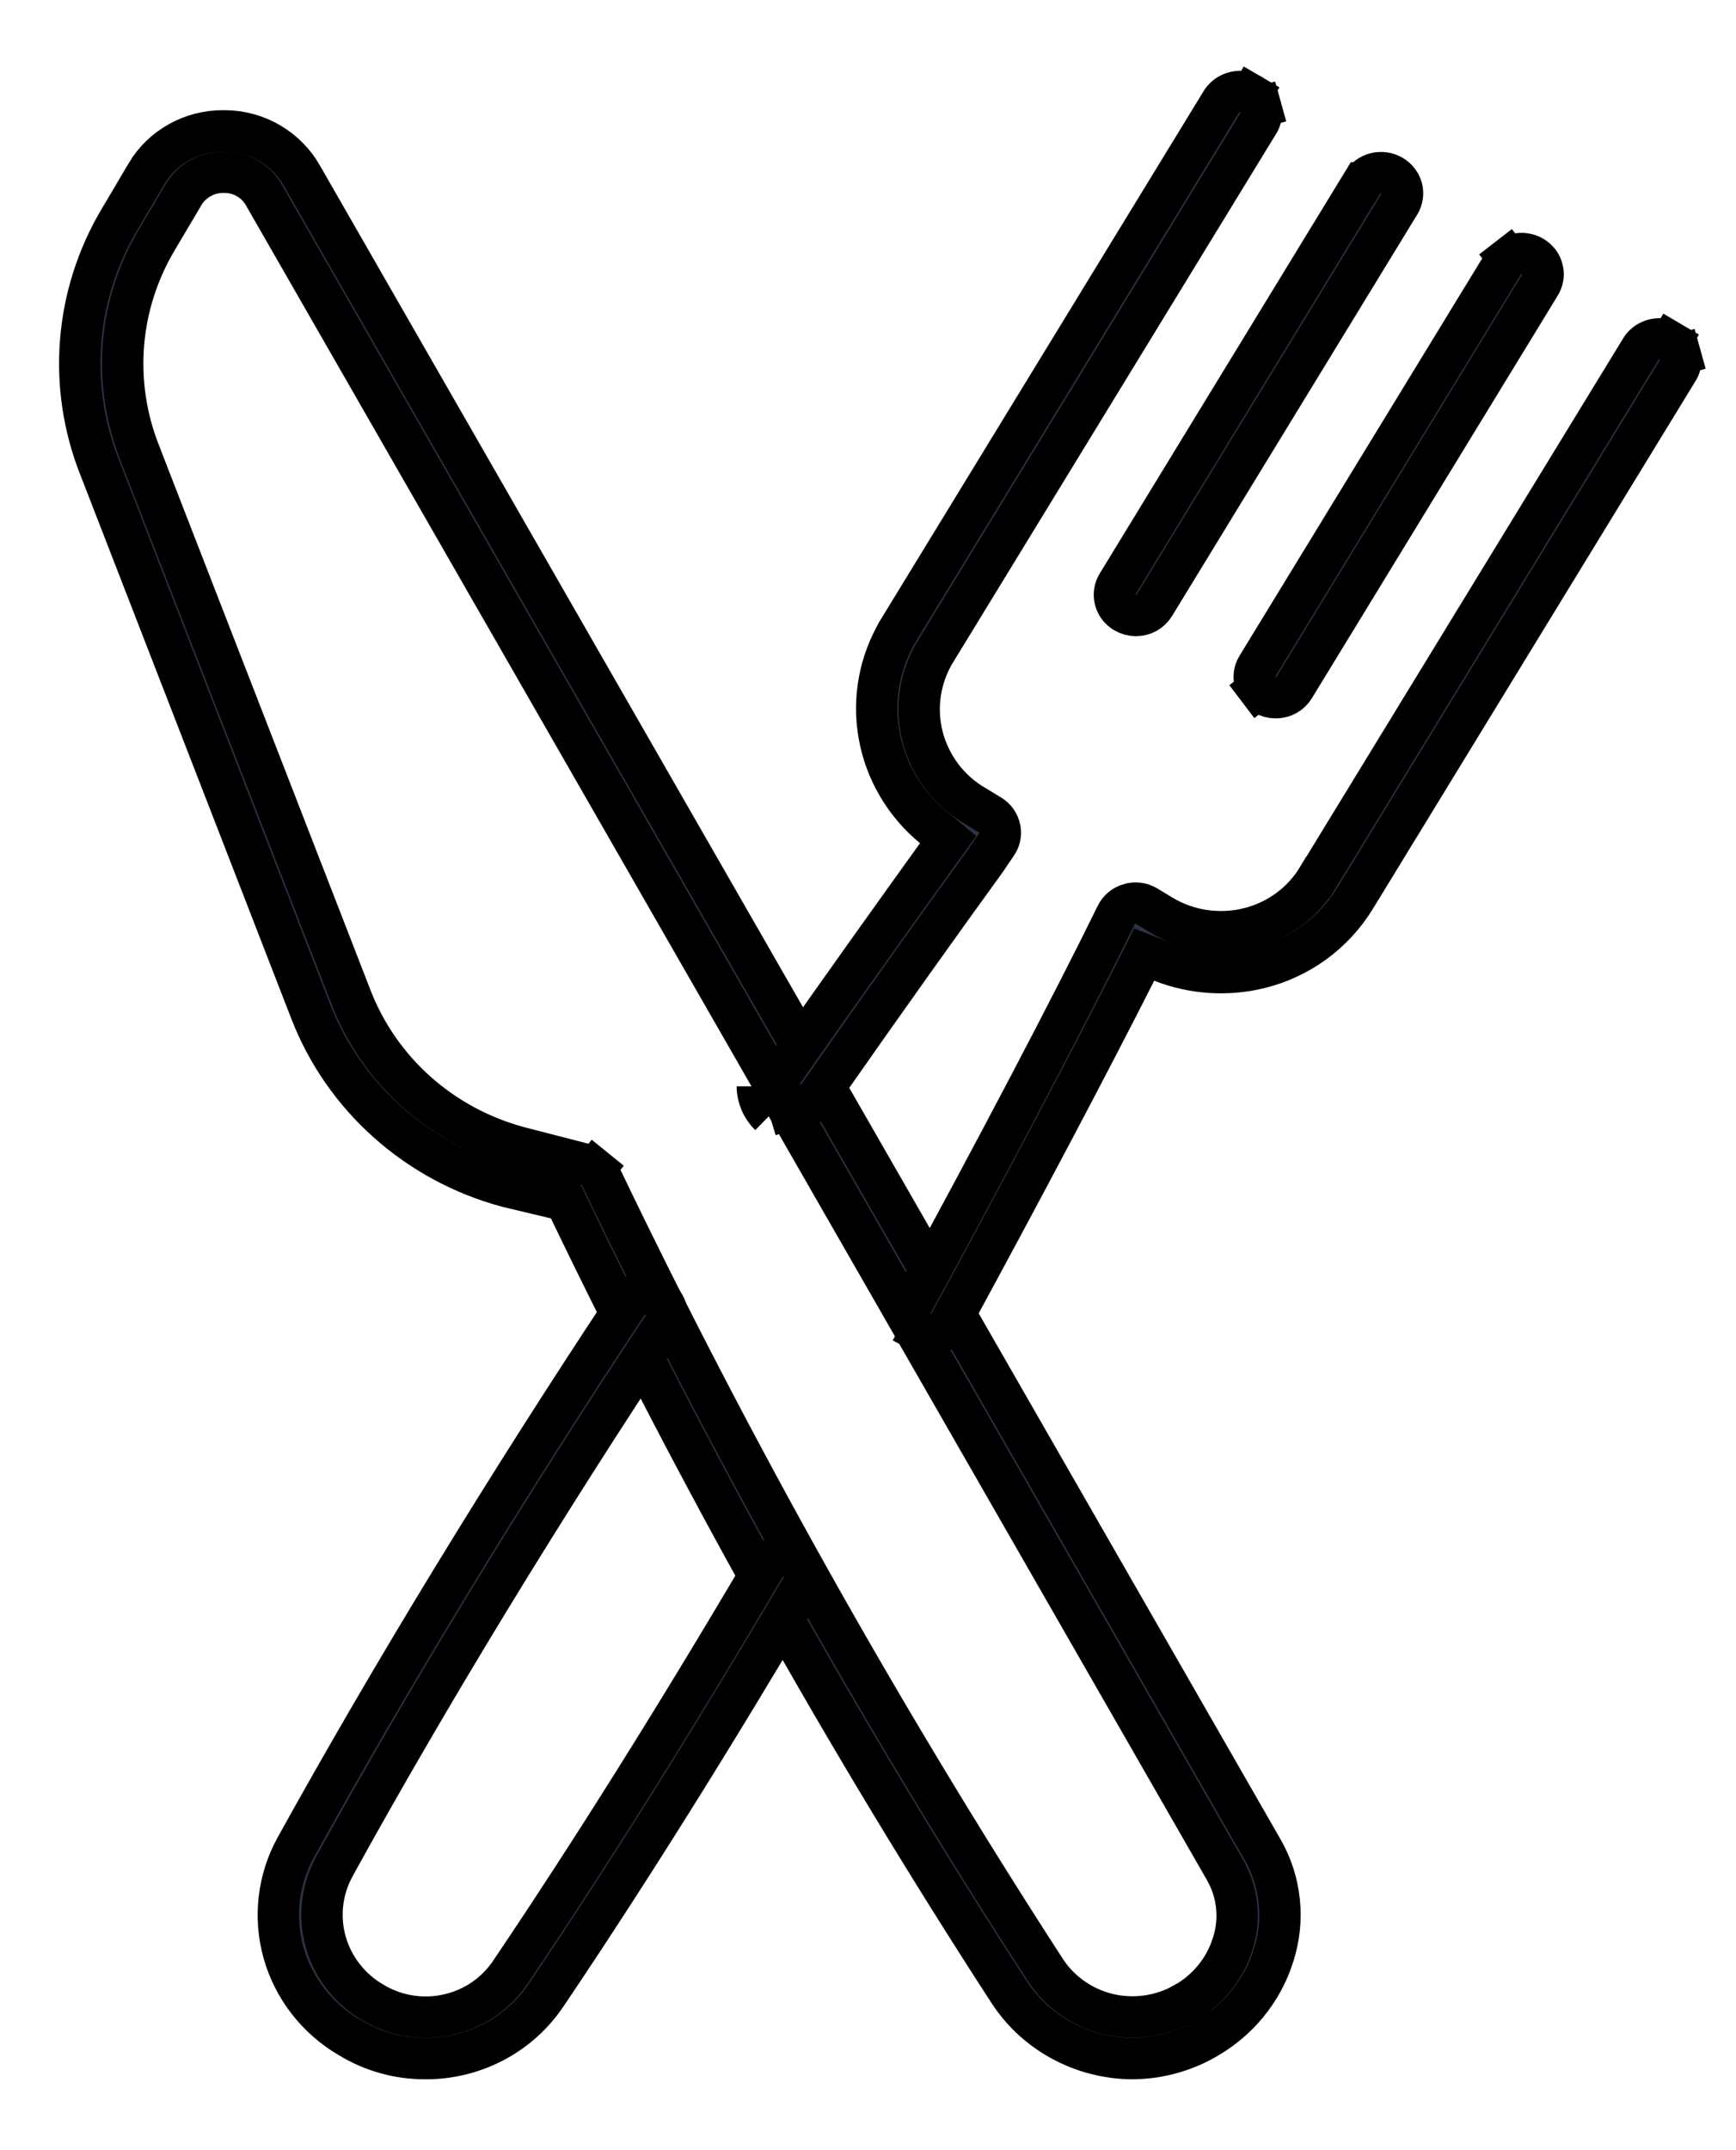 <svg width="21" height="26" viewBox="0 0 21 26" fill="none" xmlns="http://www.w3.org/2000/svg">
<path d="M14.312 24.232C14.599 24.076 14.814 23.817 14.911 23.506C14.959 23.358 14.976 23.202 14.959 23.048C14.943 22.893 14.894 22.743 14.816 22.608L3.2 2.373C3.152 2.282 3.079 2.207 2.99 2.156C2.901 2.105 2.8 2.08 2.698 2.083C2.604 2.083 2.511 2.107 2.428 2.153C2.344 2.2 2.272 2.268 2.222 2.351L2.222 2.351L2.222 2.352L1.9 2.896C1.9 2.896 1.9 2.896 1.9 2.896C1.669 3.283 1.53 3.715 1.494 4.162C1.458 4.609 1.525 5.058 1.69 5.475C1.69 5.475 1.69 5.476 1.69 5.476L4.248 12.061C4.248 12.061 4.248 12.061 4.248 12.061C4.417 12.499 4.689 12.891 5.042 13.206C5.395 13.52 5.818 13.748 6.276 13.871L6.279 13.872L7.094 14.082C7.094 14.082 7.094 14.082 7.094 14.082C7.131 14.092 7.165 14.11 7.195 14.133L7.352 13.939L7.195 14.133C7.224 14.157 7.247 14.185 7.263 14.218C8.846 17.521 10.64 20.723 12.635 23.804C12.805 24.075 13.075 24.27 13.386 24.35C13.699 24.429 14.03 24.387 14.312 24.232ZM14.312 24.232C14.311 24.232 14.311 24.232 14.311 24.232L14.192 24.012L14.313 24.231C14.312 24.231 14.312 24.232 14.312 24.232ZM12.197 24.074L12.196 24.073C10.227 21.036 8.455 17.88 6.89 14.625L6.839 14.518L6.723 14.49L6.136 14.35C5.598 14.205 5.103 13.938 4.69 13.57C4.276 13.202 3.958 12.744 3.759 12.233L1.203 5.647L1.203 5.647L1.202 5.646C1.011 5.16 0.933 4.638 0.976 4.119C1.018 3.601 1.18 3.098 1.448 2.648L1.448 2.648L1.449 2.647L1.772 2.101C1.772 2.1 1.772 2.1 1.772 2.1C1.866 1.942 2.001 1.811 2.164 1.72C2.327 1.629 2.512 1.581 2.701 1.582V1.582H2.702H2.718C2.909 1.583 3.096 1.634 3.26 1.729C3.424 1.825 3.559 1.961 3.652 2.123L3.652 2.123L3.652 2.124L15.271 22.361L15.271 22.361C15.383 22.554 15.452 22.768 15.475 22.989C15.498 23.21 15.475 23.433 15.406 23.644L15.406 23.646C15.271 24.076 14.973 24.44 14.571 24.662L14.57 24.663C14.304 24.812 14.002 24.892 13.694 24.893C13.394 24.891 13.1 24.814 12.838 24.671C12.576 24.528 12.355 24.322 12.197 24.074Z" fill="#2B3344" stroke="black" stroke-width="0.5"/>
<path d="M9.669 13.38L9.671 13.38C9.718 13.38 9.763 13.368 9.803 13.346C9.843 13.323 9.875 13.292 9.898 13.254L9.902 13.247L9.907 13.241C10.736 12.055 11.432 11.082 11.917 10.414L12.051 10.217L12.055 10.21L12.055 10.21C12.075 10.183 12.089 10.152 12.096 10.12C12.103 10.087 12.103 10.053 12.096 10.021L12.096 10.02C12.089 9.987 12.075 9.955 12.056 9.927C12.036 9.899 12.01 9.875 11.98 9.857L11.802 9.749C11.645 9.659 11.508 9.539 11.398 9.396C11.288 9.252 11.208 9.088 11.162 8.914C11.117 8.739 11.107 8.557 11.134 8.378C11.161 8.2 11.224 8.028 11.318 7.874C11.318 7.874 11.318 7.874 11.319 7.874L15.232 1.474C15.261 1.418 15.268 1.354 15.252 1.294L15.492 1.227L15.252 1.294C15.235 1.232 15.194 1.178 15.136 1.144L15.261 0.93L15.136 1.144C15.077 1.11 15.007 1.098 14.94 1.113C14.875 1.128 14.819 1.166 14.782 1.218L10.87 7.617C10.87 7.617 10.87 7.617 10.87 7.618C10.64 8 10.556 8.448 10.633 8.884C10.709 9.32 10.941 9.717 11.288 10.003L11.469 10.152L11.332 10.342C10.854 11.007 10.209 11.907 9.455 12.983C9.427 13.025 9.411 13.074 9.411 13.124C9.411 13.124 9.411 13.124 9.411 13.124L9.411 13.136M9.669 13.38L9.161 13.136M9.669 13.38C9.634 13.38 9.6 13.374 9.569 13.361C9.537 13.349 9.509 13.33 9.485 13.307L9.311 13.487M9.669 13.38L9.311 13.487M9.411 13.136V13.136H9.161M9.411 13.136C9.411 13.135 9.411 13.135 9.411 13.135L9.161 13.136M9.411 13.136C9.411 13.167 9.418 13.198 9.43 13.228C9.443 13.257 9.462 13.284 9.485 13.307L9.311 13.487M9.161 13.136C9.161 13.201 9.175 13.266 9.201 13.326C9.226 13.386 9.264 13.441 9.311 13.487M5.142 24.893L5.139 24.893C4.817 24.893 4.501 24.805 4.228 24.637L4.228 24.637L4.223 24.635C3.833 24.406 3.549 24.038 3.429 23.611C3.31 23.183 3.363 22.726 3.579 22.336C4.739 20.24 6.125 17.969 7.588 15.763L7.38 15.625L7.588 15.763C7.625 15.707 7.684 15.667 7.753 15.653L7.702 15.408L7.753 15.653C7.822 15.639 7.893 15.652 7.952 15.689C8.01 15.726 8.049 15.784 8.063 15.848C8.076 15.911 8.064 15.978 8.027 16.034L8.027 16.034C6.573 18.226 5.193 20.487 4.045 22.569L4.045 22.57C3.892 22.849 3.854 23.177 3.941 23.484C4.028 23.79 4.231 24.05 4.506 24.211C4.778 24.377 5.105 24.431 5.417 24.362C5.729 24.294 6.003 24.107 6.178 23.841C7.158 22.389 8.193 20.738 9.258 18.93C9.294 18.876 9.349 18.837 9.414 18.821C9.481 18.804 9.551 18.814 9.61 18.848C9.669 18.881 9.71 18.934 9.728 18.996C9.746 19.056 9.74 19.12 9.71 19.176C8.637 20.995 7.598 22.655 6.618 24.109L6.618 24.109L6.616 24.111C6.458 24.352 6.24 24.55 5.982 24.687C5.724 24.824 5.435 24.895 5.142 24.893ZM13.501 11.068L13.502 11.066C13.517 11.034 13.539 11.006 13.567 10.982C13.594 10.959 13.627 10.941 13.663 10.931L13.665 10.931C13.699 10.92 13.735 10.918 13.771 10.922C13.806 10.927 13.84 10.939 13.87 10.957L13.872 10.958L14.049 11.065C14.204 11.159 14.377 11.222 14.556 11.25C14.736 11.277 14.92 11.27 15.097 11.228L15.098 11.227C15.273 11.185 15.438 11.108 15.584 11.002C15.729 10.896 15.851 10.762 15.943 10.608C15.943 10.608 15.944 10.608 15.944 10.608L19.856 4.209C19.892 4.157 19.949 4.119 20.014 4.104C20.081 4.089 20.151 4.1 20.209 4.135L20.336 3.919L20.209 4.135C20.267 4.169 20.308 4.223 20.325 4.285L20.566 4.218L20.325 4.285C20.342 4.345 20.335 4.409 20.305 4.464L16.395 10.858L16.394 10.859C16.267 11.068 16.099 11.251 15.899 11.397C15.7 11.542 15.472 11.648 15.23 11.707C14.839 11.801 14.427 11.773 14.053 11.626L13.841 11.543L13.739 11.746C13.196 12.82 12.382 14.36 11.491 15.998L11.491 15.998L11.49 16C11.469 16.041 11.436 16.075 11.396 16.099C11.356 16.123 11.309 16.137 11.261 16.137C11.217 16.136 11.175 16.126 11.137 16.106L11.02 16.326L11.137 16.106C11.076 16.073 11.032 16.02 11.013 15.957C10.993 15.895 11 15.828 11.032 15.77C12.062 13.883 12.984 12.124 13.501 11.068Z" fill="#2B3344" stroke="black" stroke-width="0.5"/>
<path d="M16.481 2.211L16.482 2.211C16.516 2.154 16.573 2.112 16.641 2.095C16.709 2.078 16.782 2.089 16.841 2.124C16.901 2.159 16.942 2.215 16.959 2.278C16.975 2.341 16.965 2.408 16.93 2.465C16.93 2.465 16.93 2.465 16.93 2.465L13.965 7.318L13.965 7.318L13.964 7.32C13.941 7.357 13.909 7.388 13.87 7.41C13.831 7.431 13.787 7.443 13.741 7.443C13.693 7.443 13.646 7.43 13.604 7.405C13.545 7.371 13.504 7.315 13.488 7.252C13.472 7.189 13.482 7.122 13.516 7.066C13.516 7.066 13.516 7.066 13.516 7.066L16.481 2.211ZM15.431 8.437L15.43 8.437C15.383 8.437 15.337 8.424 15.298 8.401L15.298 8.401L15.296 8.399C15.267 8.382 15.241 8.36 15.221 8.333L15.022 8.484L15.221 8.333C15.201 8.307 15.187 8.278 15.179 8.246C15.171 8.215 15.17 8.183 15.174 8.151C15.179 8.119 15.19 8.088 15.207 8.061L18.173 3.206L18.173 3.206L18.178 3.197C18.194 3.168 18.217 3.142 18.244 3.121L18.091 2.923L18.244 3.121C18.272 3.099 18.303 3.084 18.338 3.074C18.372 3.065 18.408 3.063 18.443 3.068C18.478 3.073 18.512 3.084 18.542 3.102C18.572 3.12 18.598 3.143 18.619 3.17C18.639 3.198 18.653 3.228 18.66 3.261C18.668 3.293 18.669 3.326 18.663 3.359C18.657 3.391 18.645 3.423 18.626 3.451L18.626 3.451L18.621 3.459L15.656 8.313L15.656 8.313C15.633 8.351 15.601 8.382 15.562 8.404C15.522 8.426 15.477 8.437 15.431 8.437Z" fill="#2B3344" stroke="black" stroke-width="0.5"/>
</svg>
